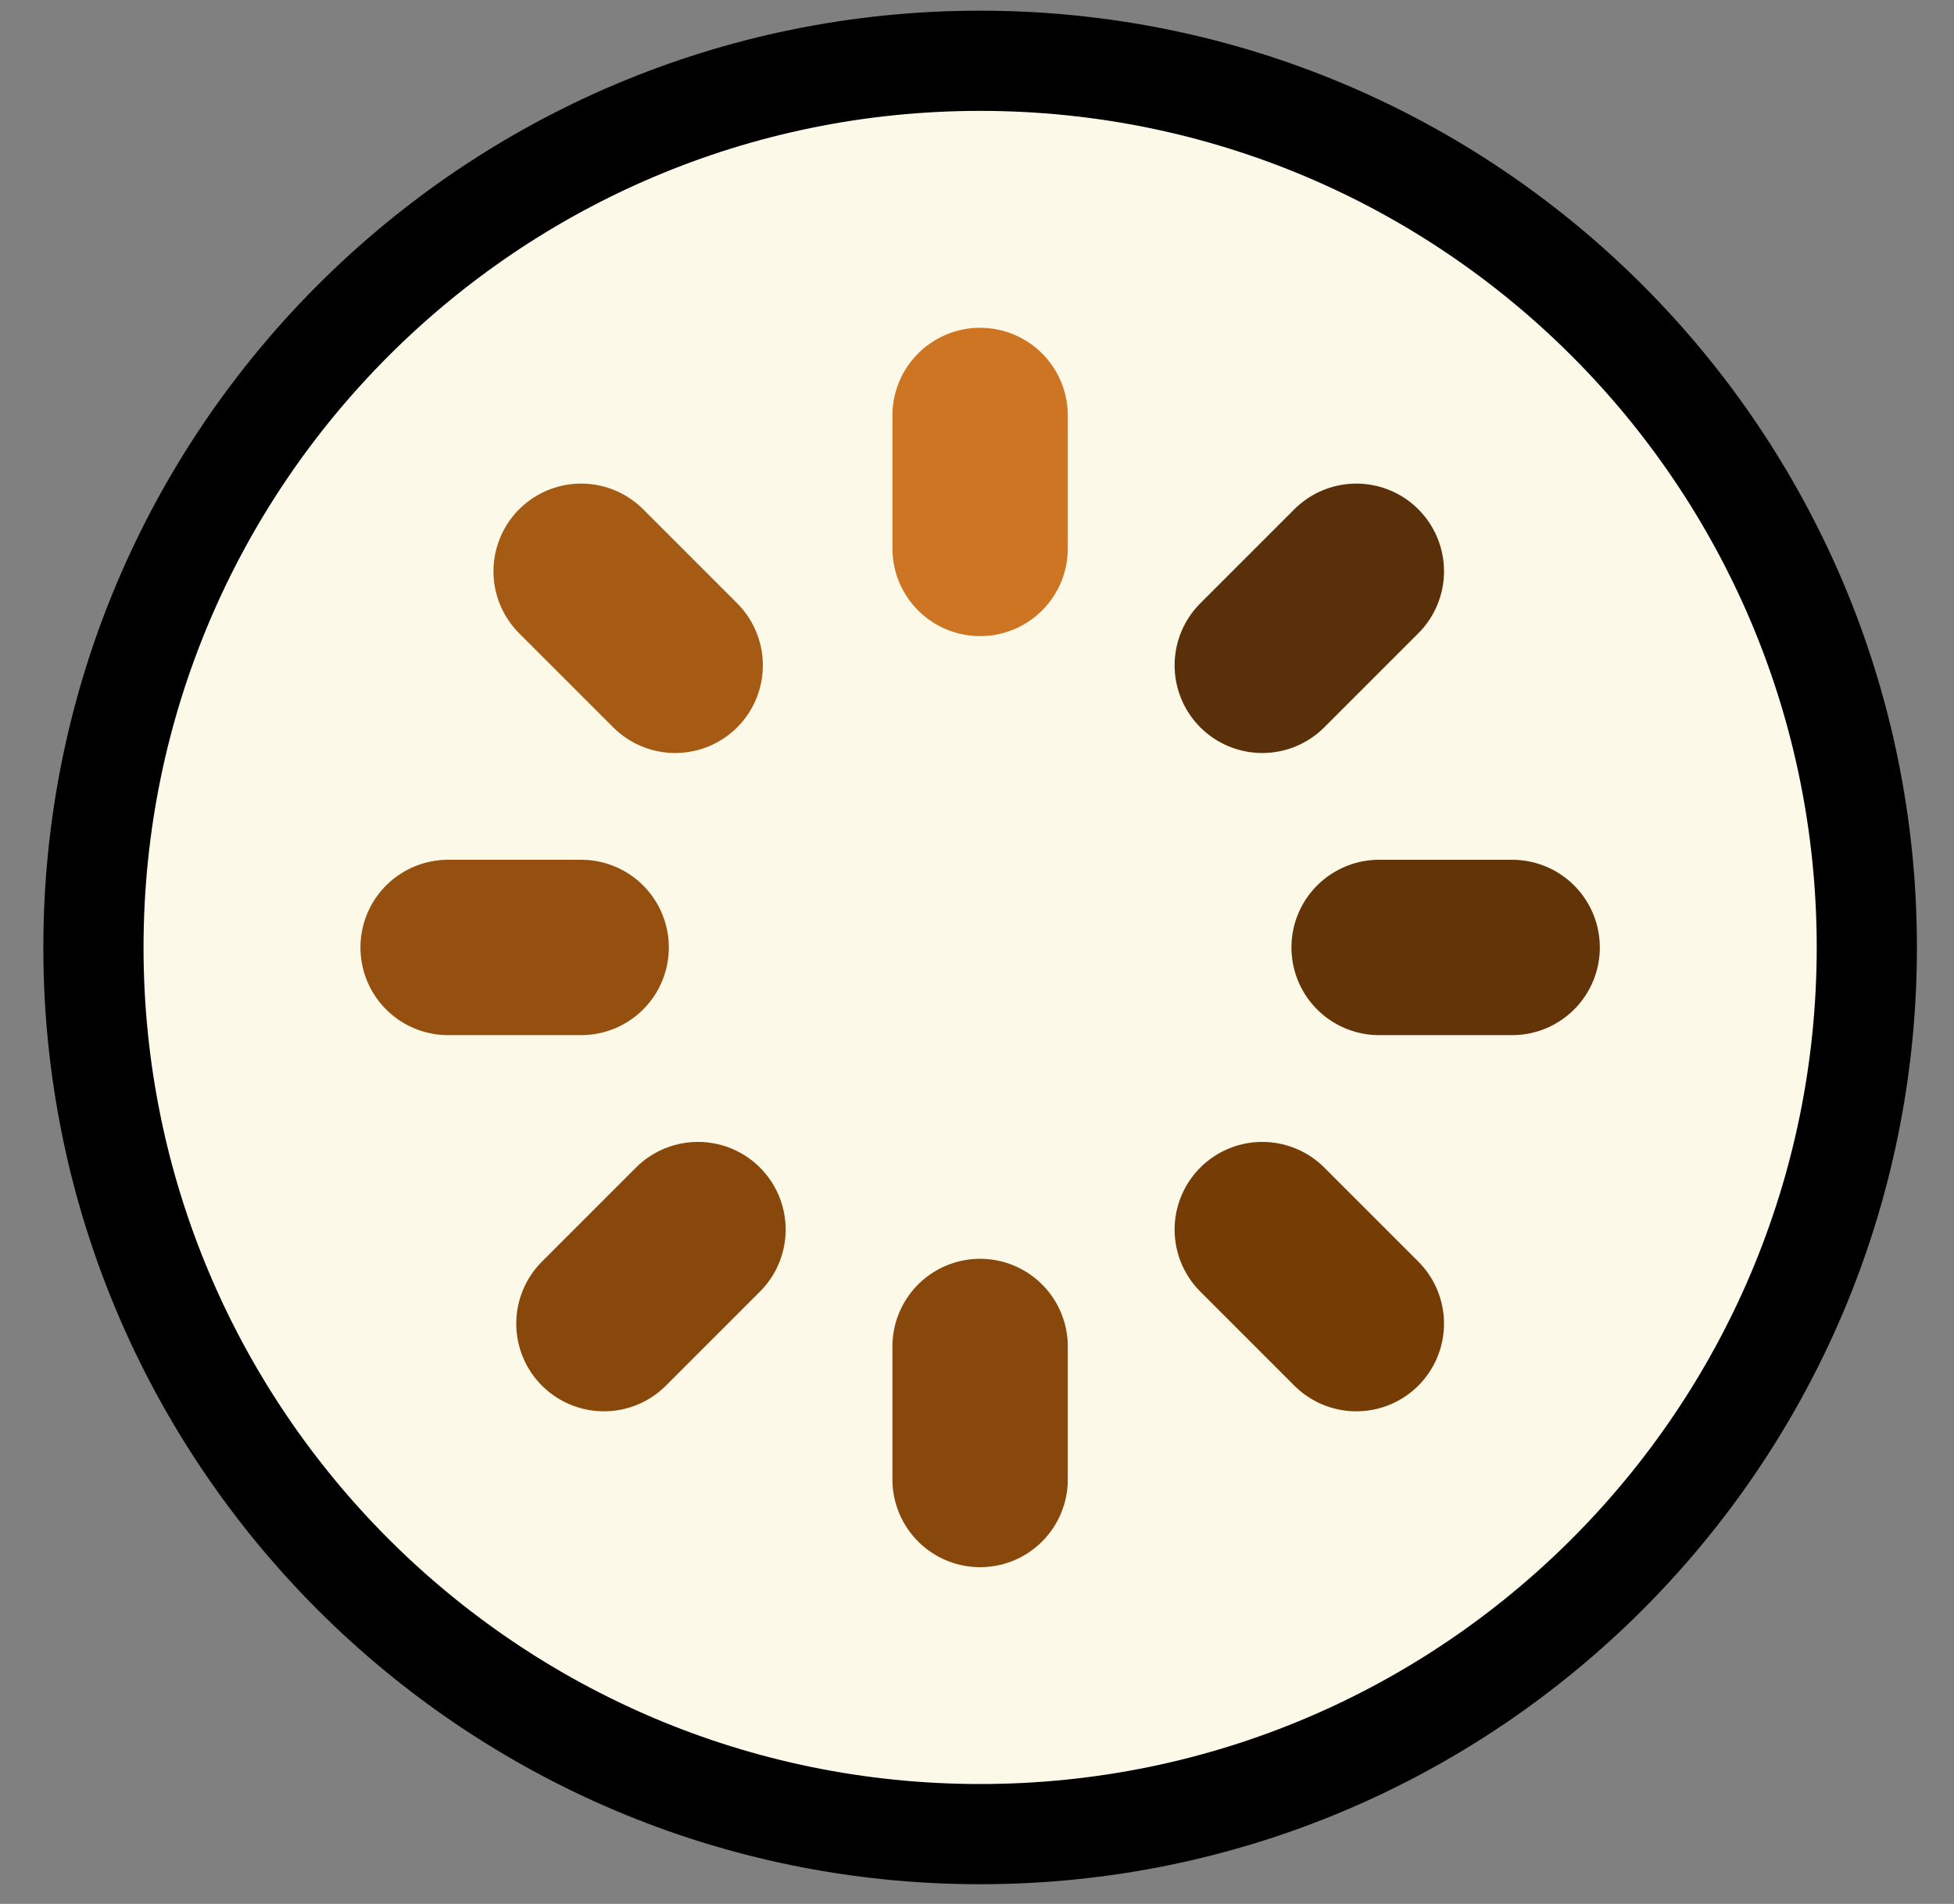 <svg width="39" height="38" viewBox="0 0 39 38" fill="none" xmlns="http://www.w3.org/2000/svg">
<rect x="0" y="0" width="39" height="38" fill="#808080" stroke="none"/>
<path d="M19.562 36.607C29.336 36.607 37.26 28.684 37.26 18.91C37.26 9.136 29.336 1.213 19.562 1.213C9.789 1.213 1.865 9.136 1.865 18.91C1.865 28.684 9.789 36.607 19.562 36.607Z" fill="#FCF9E8" stroke="black" stroke-width="2" stroke-linecap="round" stroke-linejoin="round"/>
<path d="M19.562 8.292V10.946V8.292Z" fill="#FFE5BD"/>
<path d="M19.562 8.292V10.946" stroke="#CD7522" stroke-width="3.5" stroke-linecap="round" stroke-linejoin="round"/>
<path d="M27.071 11.402L25.194 13.279" stroke="#59300A" stroke-width="3.5" stroke-linecap="round" stroke-linejoin="round"/>
<path d="M30.181 18.91H27.526H30.181Z" fill="#FFE5BD"/>
<path d="M30.181 18.91H27.526" stroke="#633408" stroke-width="3.5" stroke-linecap="round" stroke-linejoin="round"/>
<path d="M27.071 26.418L25.194 24.541L27.071 26.418Z" fill="#FFE5BD"/>
<path d="M27.071 26.418L25.194 24.541" stroke="#753C06" stroke-width="3.5" stroke-linecap="round" stroke-linejoin="round"/>
<path d="M19.562 29.529V26.874V29.529Z" fill="#FFE5BD"/>
<path d="M19.562 29.529V26.874" stroke="#88480B" stroke-width="3.5" stroke-linecap="round" stroke-linejoin="round"/>
<path d="M12.054 26.418L13.931 24.541L12.054 26.418Z" fill="#FFE5BD"/>
<path d="M12.054 26.418L13.931 24.541" stroke="#88480B" stroke-width="3.5" stroke-linecap="round" stroke-linejoin="round"/>
<path d="M8.944 18.91H11.599H8.944Z" fill="#FFE5BD"/>
<path d="M8.944 18.91H11.599" stroke="#95500F" stroke-width="3.5" stroke-linecap="round" stroke-linejoin="round"/>
<path d="M11.599 11.402L13.476 13.279L11.599 11.402Z" fill="#FFE5BD"/>
<path d="M11.599 11.402L13.476 13.279" stroke="#A65B15" stroke-width="3.5" stroke-linecap="round" stroke-linejoin="round"/>
</svg>
